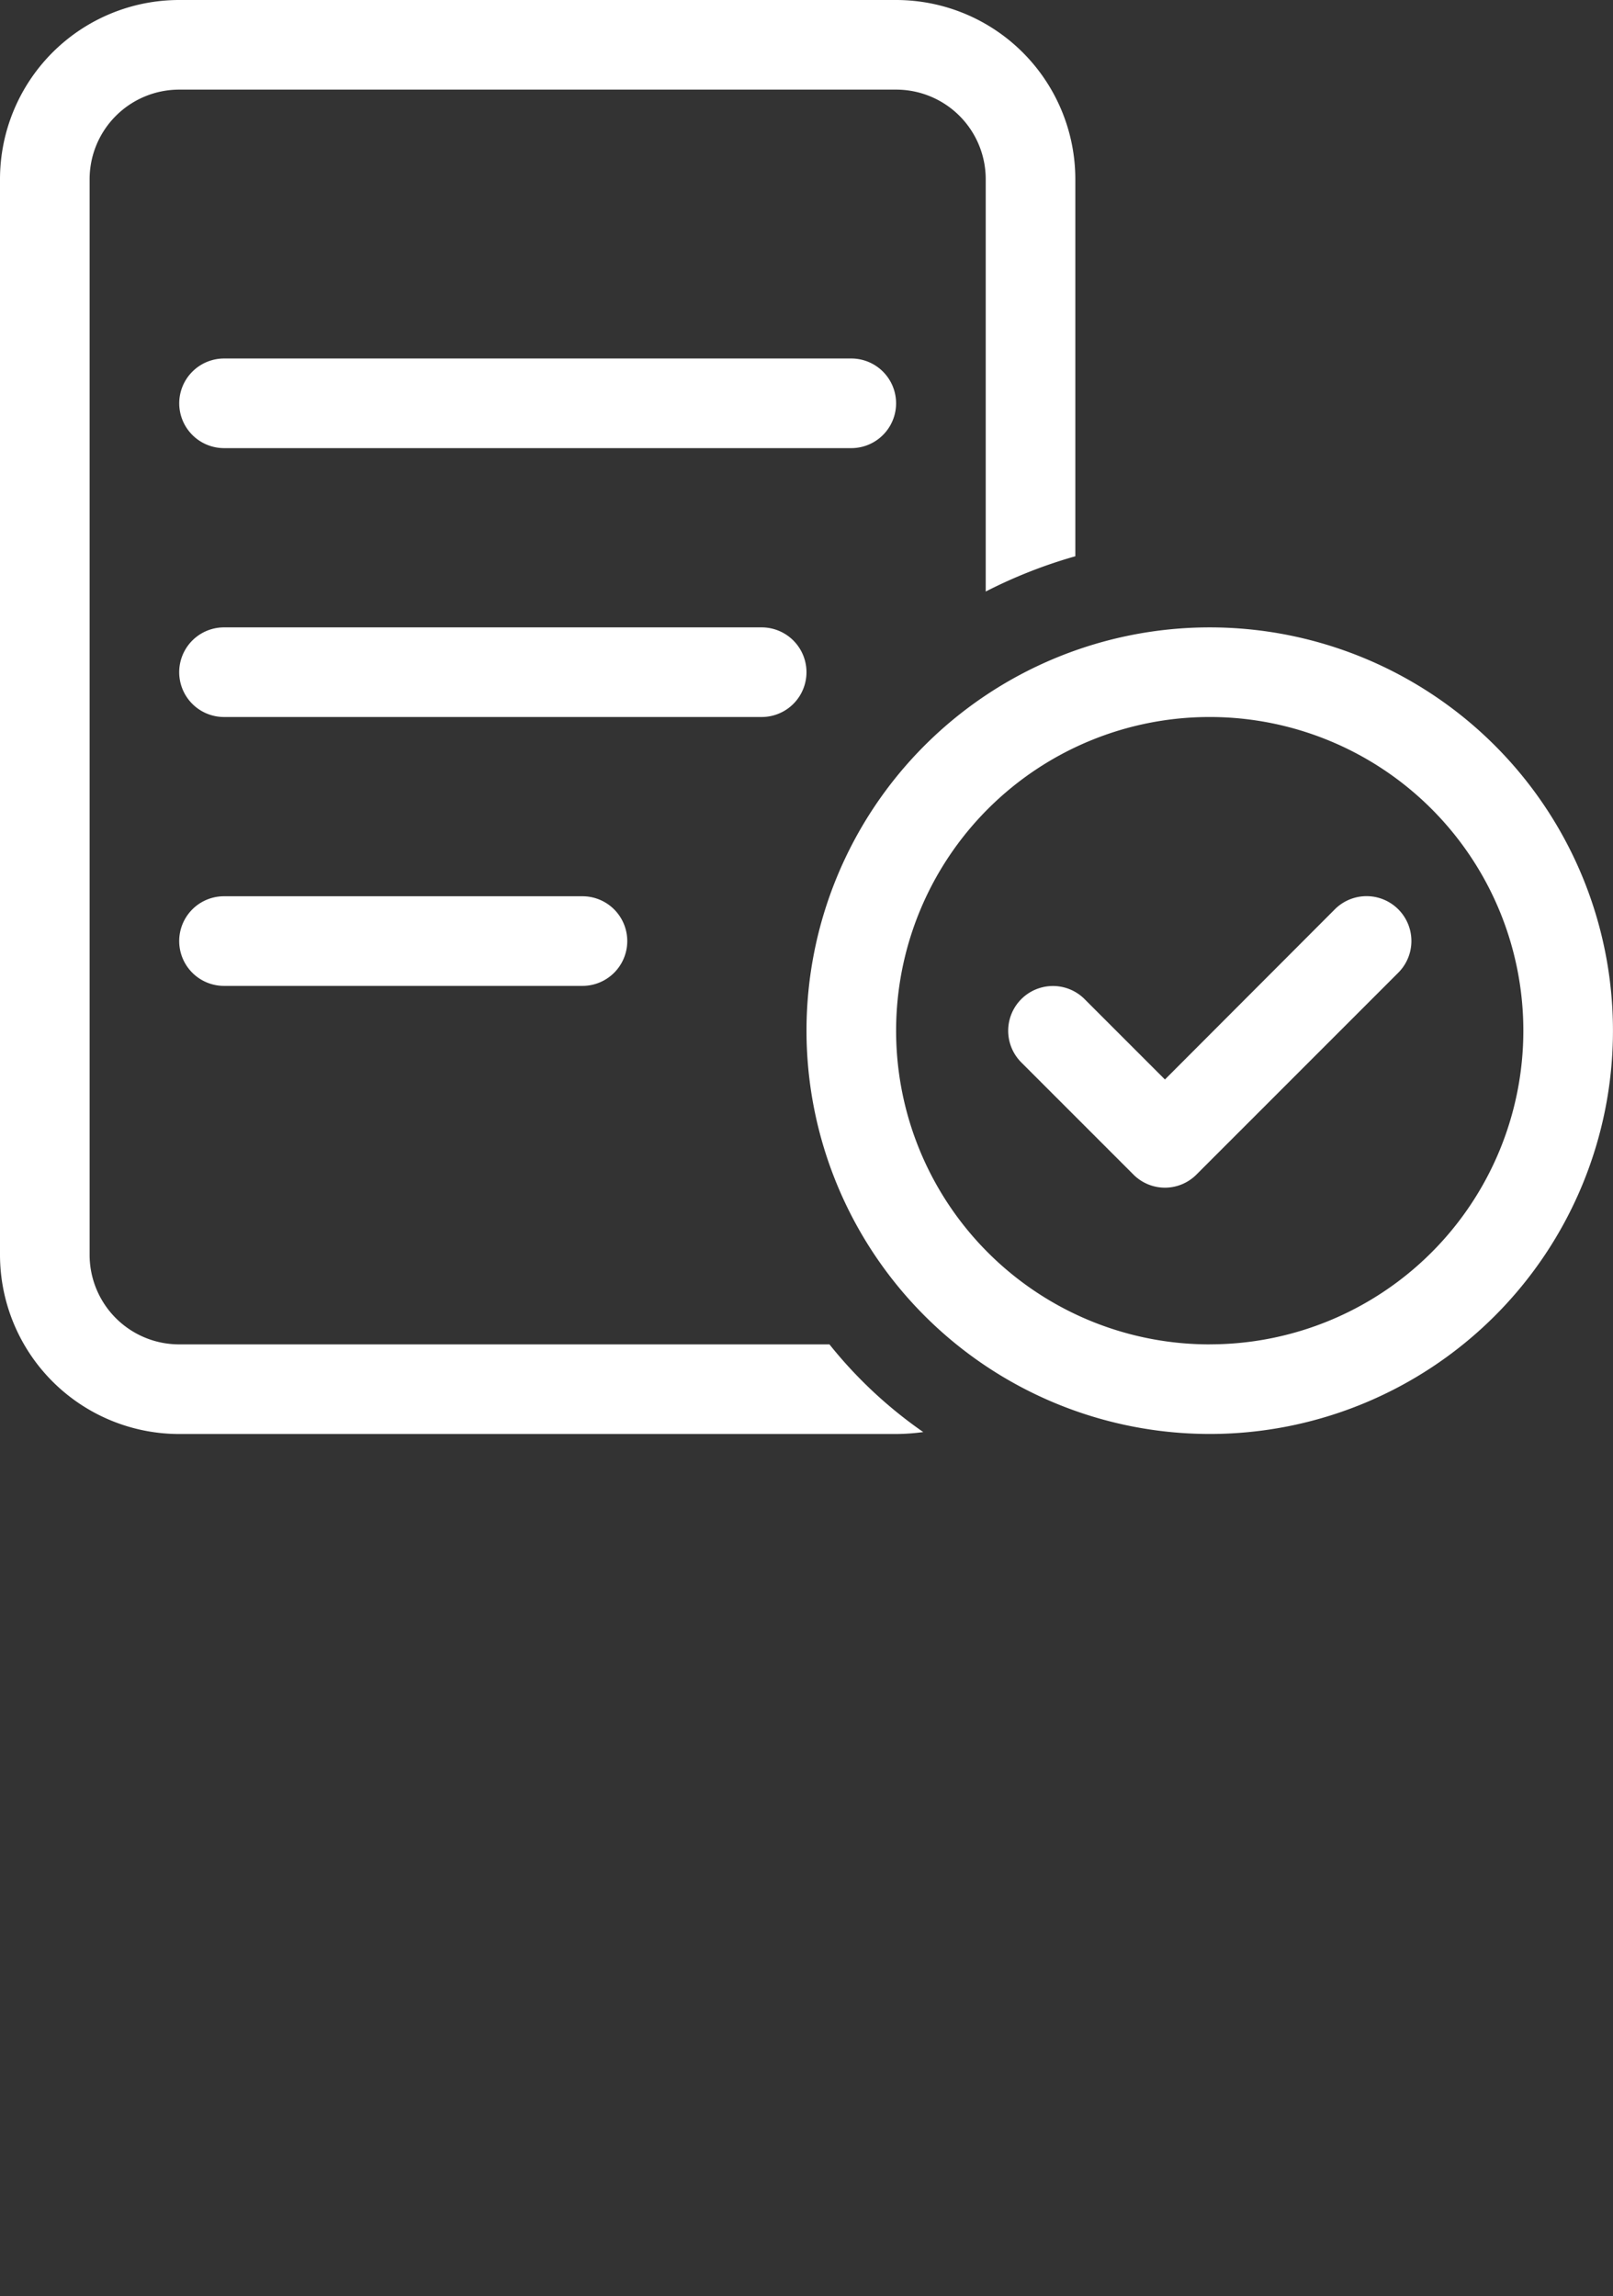 <svg id="load-setup" xmlns="http://www.w3.org/2000/svg" width="37.314" height="53.105" viewBox="0 0 37.314 53.105">
  <rect x="0" y="0" width="37.314" height="53.105" fill="#333333" stroke="none"/>
  <path id="memo-circle-check-light" d="M20.73,2.073H4.146A2.073,2.073,0,0,0,2.073,4.146V29.022a2.072,2.072,0,0,0,2.073,2.073H19.188a10.286,10.286,0,0,0,2.17,2.028,4.944,4.944,0,0,1-.628.045H4.146A4.148,4.148,0,0,1,0,29.022V4.146A4.146,4.146,0,0,1,4.146,0H20.73a4.148,4.148,0,0,1,4.146,4.146v8.72a11.308,11.308,0,0,0-2.073.816V4.146A2.072,2.072,0,0,0,20.73,2.073ZM4.146,9.328A1.038,1.038,0,0,1,5.182,8.292H19.693a1.036,1.036,0,0,1,0,2.073H5.182A1.038,1.038,0,0,1,4.146,9.328ZM17.62,14.511a1.036,1.036,0,0,1,0,2.073H5.182a1.036,1.036,0,0,1,0-2.073ZM13.474,20.73a1.036,1.036,0,0,1,0,2.073H5.182a1.036,1.036,0,0,1,0-2.073Zm17.407.3A1.035,1.035,0,0,1,32.345,22.5l-4.664,4.664a1.028,1.028,0,0,1-1.464,0l-2.591-2.591a1.035,1.035,0,0,1,1.464-1.464l1.859,1.859ZM18.657,23.839a9.328,9.328,0,1,1,9.328,9.328A9.331,9.331,0,0,1,18.657,23.839Zm9.328,7.255a7.255,7.255,0,1,0-7.255-7.255A7.252,7.252,0,0,0,27.985,31.095Z" fill="#fff"/>
</svg>
